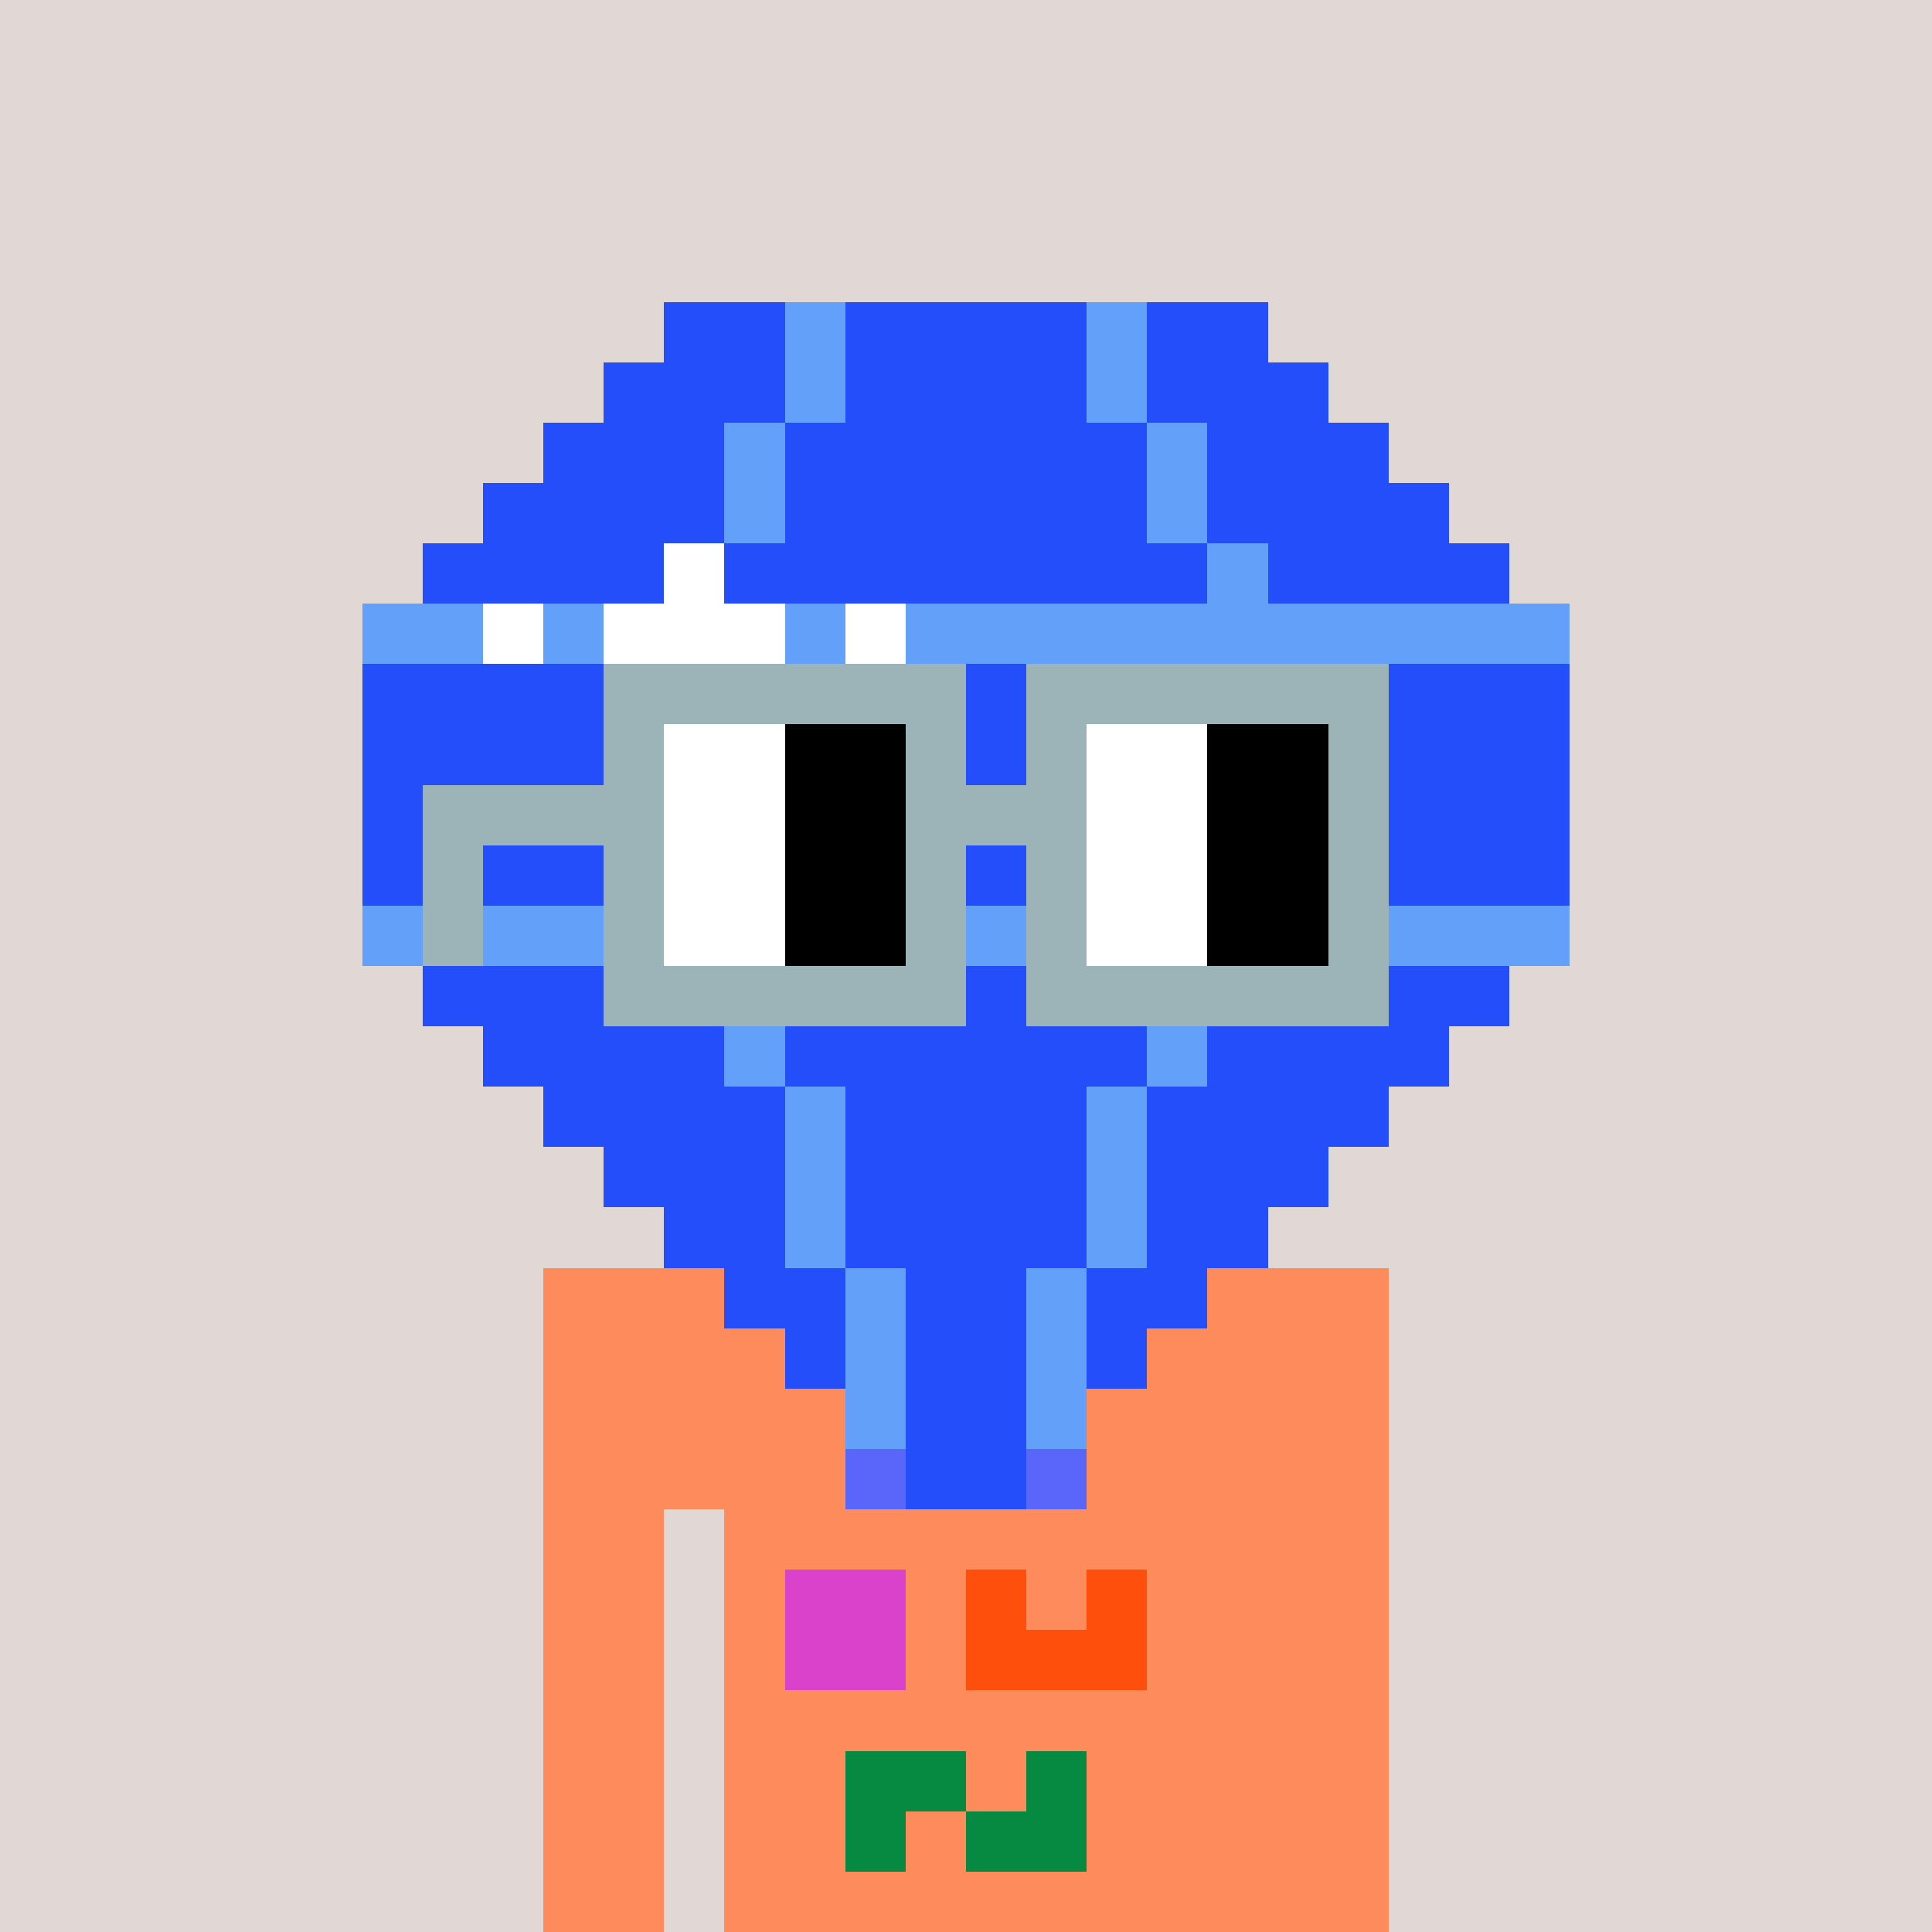 <svg width="320" height="320" viewBox="0 0 320 320" xmlns="http://www.w3.org/2000/svg" shape-rendering="crispEdges"><rect width="100%" height="100%" fill="#e1d7d5" /><rect width="140" height="10" x="90" y="210" fill="#fd8b5b" /><rect width="140" height="10" x="90" y="220" fill="#fd8b5b" /><rect width="140" height="10" x="90" y="230" fill="#fd8b5b" /><rect width="140" height="10" x="90" y="240" fill="#fd8b5b" /><rect width="20" height="10" x="90" y="250" fill="#fd8b5b" /><rect width="110" height="10" x="120" y="250" fill="#fd8b5b" /><rect width="20" height="10" x="90" y="260" fill="#fd8b5b" /><rect width="110" height="10" x="120" y="260" fill="#fd8b5b" /><rect width="20" height="10" x="90" y="270" fill="#fd8b5b" /><rect width="110" height="10" x="120" y="270" fill="#fd8b5b" /><rect width="20" height="10" x="90" y="280" fill="#fd8b5b" /><rect width="110" height="10" x="120" y="280" fill="#fd8b5b" /><rect width="20" height="10" x="90" y="290" fill="#fd8b5b" /><rect width="110" height="10" x="120" y="290" fill="#fd8b5b" /><rect width="20" height="10" x="90" y="300" fill="#fd8b5b" /><rect width="110" height="10" x="120" y="300" fill="#fd8b5b" /><rect width="20" height="10" x="90" y="310" fill="#fd8b5b" /><rect width="110" height="10" x="120" y="310" fill="#fd8b5b" /><rect width="20" height="10" x="140" y="230" fill="#5a65fa" /><rect width="10" height="10" x="170" y="230" fill="#5a65fa" /><rect width="10" height="10" x="140" y="240" fill="#5a65fa" /><rect width="20" height="10" x="160" y="240" fill="#5a65fa" /><rect width="20" height="10" x="130" y="260" fill="#da42cb" /><rect width="10" height="10" x="160" y="260" fill="#fe500c" /><rect width="10" height="10" x="180" y="260" fill="#fe500c" /><rect width="20" height="10" x="130" y="270" fill="#da42cb" /><rect width="30" height="10" x="160" y="270" fill="#fe500c" /><rect width="20" height="10" x="140" y="290" fill="#068940" /><rect width="10" height="10" x="170" y="290" fill="#068940" /><rect width="10" height="10" x="140" y="300" fill="#068940" /><rect width="20" height="10" x="160" y="300" fill="#068940" /><rect width="20" height="10" x="110" y="50" fill="#254efb" /><rect width="10" height="10" x="130" y="50" fill="#63a0f9" /><rect width="40" height="10" x="140" y="50" fill="#254efb" /><rect width="10" height="10" x="180" y="50" fill="#63a0f9" /><rect width="20" height="10" x="190" y="50" fill="#254efb" /><rect width="30" height="10" x="100" y="60" fill="#254efb" /><rect width="10" height="10" x="130" y="60" fill="#63a0f9" /><rect width="40" height="10" x="140" y="60" fill="#254efb" /><rect width="10" height="10" x="180" y="60" fill="#63a0f9" /><rect width="30" height="10" x="190" y="60" fill="#254efb" /><rect width="30" height="10" x="90" y="70" fill="#254efb" /><rect width="10" height="10" x="120" y="70" fill="#63a0f9" /><rect width="60" height="10" x="130" y="70" fill="#254efb" /><rect width="10" height="10" x="190" y="70" fill="#63a0f9" /><rect width="30" height="10" x="200" y="70" fill="#254efb" /><rect width="40" height="10" x="80" y="80" fill="#254efb" /><rect width="10" height="10" x="120" y="80" fill="#63a0f9" /><rect width="60" height="10" x="130" y="80" fill="#254efb" /><rect width="10" height="10" x="190" y="80" fill="#63a0f9" /><rect width="40" height="10" x="200" y="80" fill="#254efb" /><rect width="40" height="10" x="70" y="90" fill="#254efb" /><rect width="10" height="10" x="110" y="90" fill="#ffffff" /><rect width="80" height="10" x="120" y="90" fill="#254efb" /><rect width="10" height="10" x="200" y="90" fill="#63a0f9" /><rect width="40" height="10" x="210" y="90" fill="#254efb" /><rect width="20" height="10" x="60" y="100" fill="#63a0f9" /><rect width="10" height="10" x="80" y="100" fill="#ffffff" /><rect width="10" height="10" x="90" y="100" fill="#63a0f9" /><rect width="30" height="10" x="100" y="100" fill="#ffffff" /><rect width="10" height="10" x="130" y="100" fill="#63a0f9" /><rect width="10" height="10" x="140" y="100" fill="#ffffff" /><rect width="110" height="10" x="150" y="100" fill="#63a0f9" /><rect width="50" height="10" x="60" y="110" fill="#254efb" /><rect width="10" height="10" x="110" y="110" fill="#ffffff" /><rect width="80" height="10" x="120" y="110" fill="#254efb" /><rect width="10" height="10" x="200" y="110" fill="#63a0f9" /><rect width="50" height="10" x="210" y="110" fill="#254efb" /><rect width="50" height="10" x="60" y="120" fill="#254efb" /><rect width="10" height="10" x="110" y="120" fill="#63a0f9" /><rect width="80" height="10" x="120" y="120" fill="#254efb" /><rect width="10" height="10" x="200" y="120" fill="#63a0f9" /><rect width="50" height="10" x="210" y="120" fill="#254efb" /><rect width="50" height="10" x="60" y="130" fill="#254efb" /><rect width="10" height="10" x="110" y="130" fill="#63a0f9" /><rect width="80" height="10" x="120" y="130" fill="#254efb" /><rect width="10" height="10" x="200" y="130" fill="#63a0f9" /><rect width="50" height="10" x="210" y="130" fill="#254efb" /><rect width="50" height="10" x="60" y="140" fill="#254efb" /><rect width="10" height="10" x="110" y="140" fill="#63a0f9" /><rect width="80" height="10" x="120" y="140" fill="#254efb" /><rect width="10" height="10" x="200" y="140" fill="#63a0f9" /><rect width="50" height="10" x="210" y="140" fill="#254efb" /><rect width="200" height="10" x="60" y="150" fill="#63a0f9" /><rect width="50" height="10" x="70" y="160" fill="#254efb" /><rect width="10" height="10" x="120" y="160" fill="#63a0f9" /><rect width="60" height="10" x="130" y="160" fill="#254efb" /><rect width="10" height="10" x="190" y="160" fill="#63a0f9" /><rect width="50" height="10" x="200" y="160" fill="#254efb" /><rect width="40" height="10" x="80" y="170" fill="#254efb" /><rect width="10" height="10" x="120" y="170" fill="#63a0f9" /><rect width="60" height="10" x="130" y="170" fill="#254efb" /><rect width="10" height="10" x="190" y="170" fill="#63a0f9" /><rect width="40" height="10" x="200" y="170" fill="#254efb" /><rect width="40" height="10" x="90" y="180" fill="#254efb" /><rect width="10" height="10" x="130" y="180" fill="#63a0f9" /><rect width="40" height="10" x="140" y="180" fill="#254efb" /><rect width="10" height="10" x="180" y="180" fill="#63a0f9" /><rect width="40" height="10" x="190" y="180" fill="#254efb" /><rect width="30" height="10" x="100" y="190" fill="#254efb" /><rect width="10" height="10" x="130" y="190" fill="#63a0f9" /><rect width="40" height="10" x="140" y="190" fill="#254efb" /><rect width="10" height="10" x="180" y="190" fill="#63a0f9" /><rect width="30" height="10" x="190" y="190" fill="#254efb" /><rect width="20" height="10" x="110" y="200" fill="#254efb" /><rect width="10" height="10" x="130" y="200" fill="#63a0f9" /><rect width="40" height="10" x="140" y="200" fill="#254efb" /><rect width="10" height="10" x="180" y="200" fill="#63a0f9" /><rect width="20" height="10" x="190" y="200" fill="#254efb" /><rect width="20" height="10" x="120" y="210" fill="#254efb" /><rect width="10" height="10" x="140" y="210" fill="#63a0f9" /><rect width="20" height="10" x="150" y="210" fill="#254efb" /><rect width="10" height="10" x="170" y="210" fill="#63a0f9" /><rect width="20" height="10" x="180" y="210" fill="#254efb" /><rect width="10" height="10" x="130" y="220" fill="#254efb" /><rect width="10" height="10" x="140" y="220" fill="#63a0f9" /><rect width="20" height="10" x="150" y="220" fill="#254efb" /><rect width="10" height="10" x="170" y="220" fill="#63a0f9" /><rect width="10" height="10" x="180" y="220" fill="#254efb" /><rect width="10" height="10" x="140" y="230" fill="#63a0f9" /><rect width="20" height="10" x="150" y="230" fill="#254efb" /><rect width="10" height="10" x="170" y="230" fill="#63a0f9" /><rect width="20" height="10" x="150" y="240" fill="#254efb" /><rect width="60" height="10" x="100" y="110" fill="#9cb4b8" /><rect width="60" height="10" x="170" y="110" fill="#9cb4b8" /><rect width="10" height="10" x="100" y="120" fill="#9cb4b8" /><rect width="20" height="10" x="110" y="120" fill="#ffffff" /><rect width="20" height="10" x="130" y="120" fill="#000000" /><rect width="10" height="10" x="150" y="120" fill="#9cb4b8" /><rect width="10" height="10" x="170" y="120" fill="#9cb4b8" /><rect width="20" height="10" x="180" y="120" fill="#ffffff" /><rect width="20" height="10" x="200" y="120" fill="#000000" /><rect width="10" height="10" x="220" y="120" fill="#9cb4b8" /><rect width="40" height="10" x="70" y="130" fill="#9cb4b8" /><rect width="20" height="10" x="110" y="130" fill="#ffffff" /><rect width="20" height="10" x="130" y="130" fill="#000000" /><rect width="30" height="10" x="150" y="130" fill="#9cb4b8" /><rect width="20" height="10" x="180" y="130" fill="#ffffff" /><rect width="20" height="10" x="200" y="130" fill="#000000" /><rect width="10" height="10" x="220" y="130" fill="#9cb4b8" /><rect width="10" height="10" x="70" y="140" fill="#9cb4b8" /><rect width="10" height="10" x="100" y="140" fill="#9cb4b8" /><rect width="20" height="10" x="110" y="140" fill="#ffffff" /><rect width="20" height="10" x="130" y="140" fill="#000000" /><rect width="10" height="10" x="150" y="140" fill="#9cb4b8" /><rect width="10" height="10" x="170" y="140" fill="#9cb4b8" /><rect width="20" height="10" x="180" y="140" fill="#ffffff" /><rect width="20" height="10" x="200" y="140" fill="#000000" /><rect width="10" height="10" x="220" y="140" fill="#9cb4b8" /><rect width="10" height="10" x="70" y="150" fill="#9cb4b8" /><rect width="10" height="10" x="100" y="150" fill="#9cb4b8" /><rect width="20" height="10" x="110" y="150" fill="#ffffff" /><rect width="20" height="10" x="130" y="150" fill="#000000" /><rect width="10" height="10" x="150" y="150" fill="#9cb4b8" /><rect width="10" height="10" x="170" y="150" fill="#9cb4b8" /><rect width="20" height="10" x="180" y="150" fill="#ffffff" /><rect width="20" height="10" x="200" y="150" fill="#000000" /><rect width="10" height="10" x="220" y="150" fill="#9cb4b8" /><rect width="60" height="10" x="100" y="160" fill="#9cb4b8" /><rect width="60" height="10" x="170" y="160" fill="#9cb4b8" /></svg>